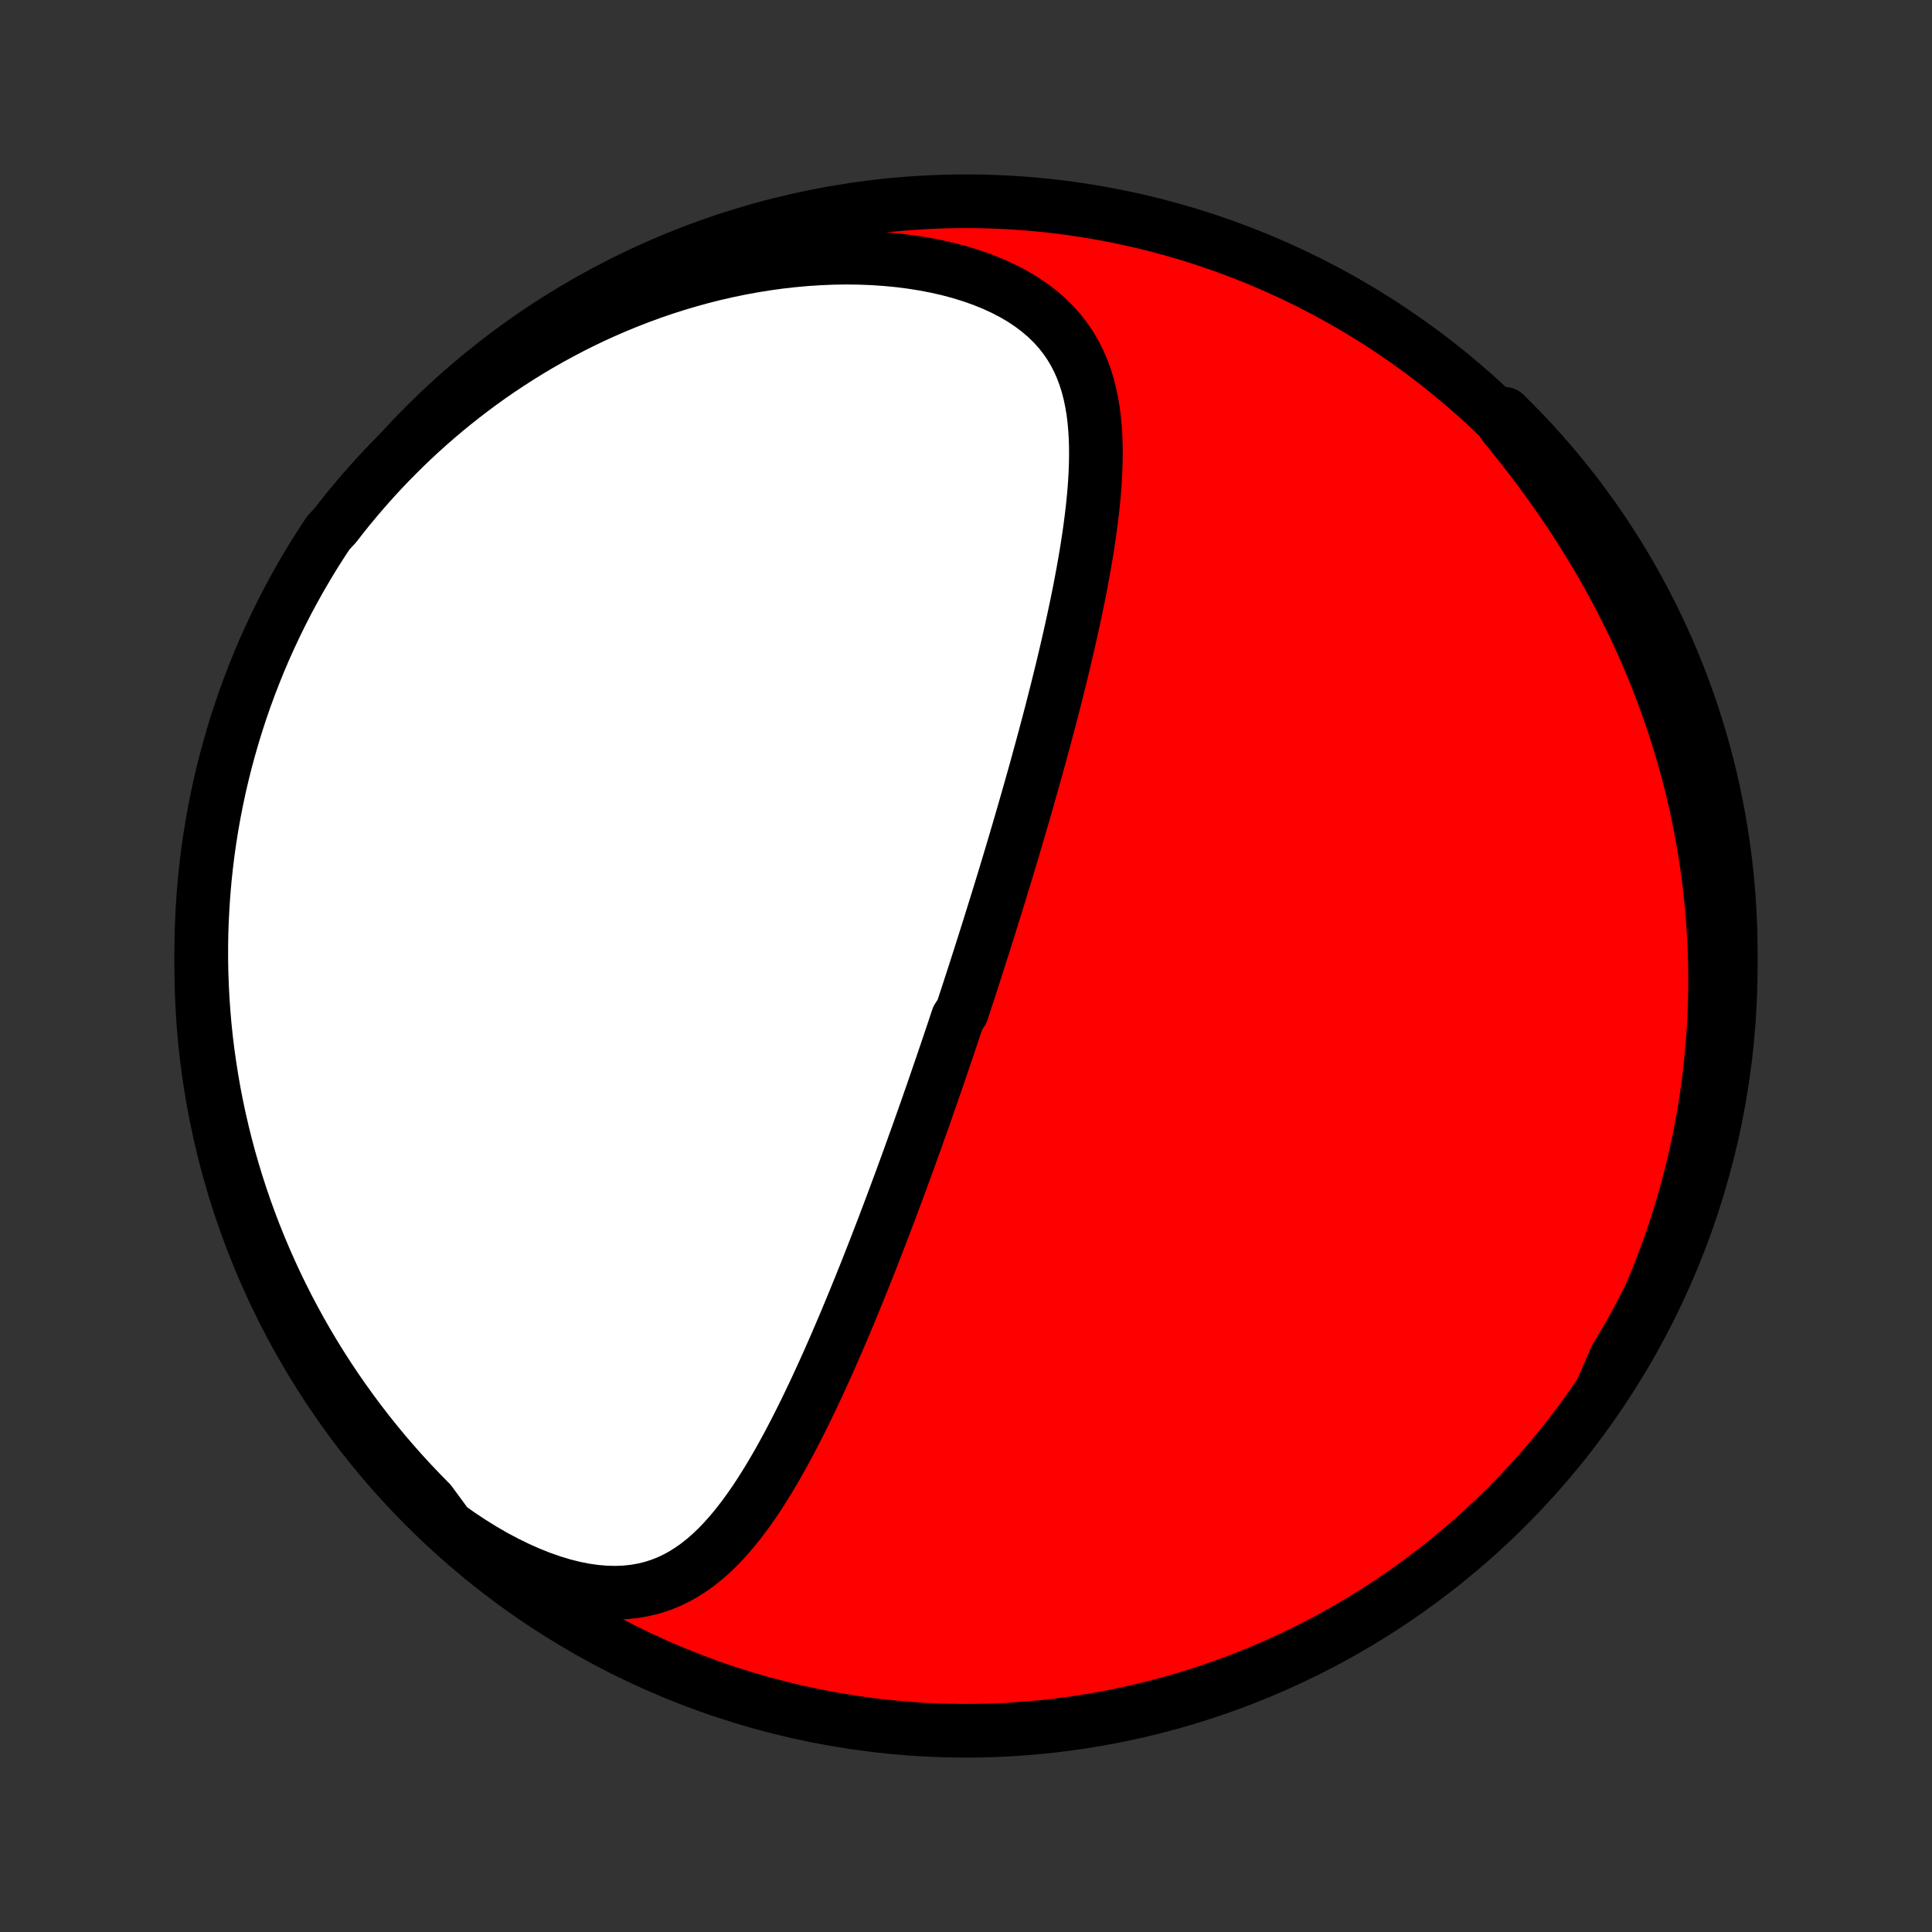 <?xml version="1.0" encoding="utf-8" standalone="no"?>
<!DOCTYPE svg PUBLIC "-//W3C//DTD SVG 1.1//EN"
  "http://www.w3.org/Graphics/SVG/1.1/DTD/svg11.dtd">
<!-- Created with matplotlib (http://matplotlib.org/) -->
<svg height="72pt" version="1.1" viewBox="0 0 72 72" width="72pt" xmlns="http://www.w3.org/2000/svg" xmlns:xlink="http://www.w3.org/1999/xlink">
 <rect x="0" y="0" width="72" height="72" fill="#333333" stroke="none"/>
 <defs>
  <style type="text/css">
*{stroke-linecap:butt;stroke-linejoin:round;}
  </style>
 </defs>
 <g id="figure_1">
  <g id="patch_1">
   <path d="
M0 72
L72 72
L72 0
L0 0
z
" style="fill:none;"/>
  </g>
  <g id="axes_1">
   <g id="PatchCollection_1">
    <defs>
     <path d="
M36 -7.5
C43.558 -7.5 50.808 -10.503 56.153 -15.848
C61.497 -21.192 64.5 -28.442 64.5 -36
C64.5 -43.558 61.497 -50.808 56.153 -56.153
C50.808 -61.497 43.558 -64.5 36 -64.5
C28.442 -64.5 21.192 -61.497 15.848 -56.153
C10.503 -50.808 7.5 -43.558 7.5 -36
C7.5 -28.442 10.503 -21.192 15.848 -15.848
C21.192 -10.503 28.442 -7.5 36 -7.5
z
" id="C0_0_a811fe30f3"/>
     <path d="
M16.701 -15.106
L17.124 -14.807
L17.552 -14.523
L17.983 -14.255
L18.415 -14.005
L18.849 -13.774
L19.282 -13.562
L19.713 -13.37
L20.141 -13.199
L20.564 -13.05
L20.982 -12.923
L21.393 -12.82
L21.795 -12.74
L22.188 -12.684
L22.571 -12.652
L22.942 -12.643
L23.302 -12.657
L23.649 -12.694
L23.984 -12.753
L24.307 -12.832
L24.617 -12.932
L24.916 -13.051
L25.202 -13.187
L25.478 -13.34
L25.742 -13.508
L25.997 -13.689
L26.242 -13.884
L26.479 -14.09
L26.707 -14.307
L26.928 -14.534
L27.141 -14.769
L27.348 -15.012
L27.548 -15.261
L27.743 -15.517
L27.932 -15.778
L28.117 -16.044
L28.296 -16.315
L28.471 -16.589
L28.642 -16.866
L28.809 -17.146
L28.973 -17.428
L29.133 -17.712
L29.289 -17.997
L29.443 -18.284
L29.593 -18.571
L29.741 -18.86
L29.886 -19.148
L30.029 -19.437
L30.168 -19.726
L30.306 -20.015
L30.441 -20.303
L30.574 -20.591
L30.705 -20.878
L30.834 -21.164
L30.961 -21.45
L31.086 -21.735
L31.209 -22.018
L31.33 -22.301
L31.45 -22.582
L31.568 -22.862
L31.684 -23.141
L31.799 -23.419
L31.912 -23.695
L32.024 -23.97
L32.134 -24.243
L32.243 -24.515
L32.351 -24.786
L32.457 -25.056
L32.562 -25.324
L32.666 -25.59
L32.768 -25.856
L32.87 -26.12
L32.97 -26.382
L33.069 -26.644
L33.168 -26.904
L33.265 -27.163
L33.361 -27.42
L33.456 -27.677
L33.551 -27.932
L33.644 -28.186
L33.737 -28.439
L33.829 -28.692
L33.92 -28.943
L34.01 -29.193
L34.099 -29.442
L34.188 -29.69
L34.276 -29.938
L34.364 -30.184
L34.451 -30.43
L34.537 -30.676
L34.622 -30.92
L34.708 -31.164
L34.792 -31.407
L34.876 -31.65
L34.959 -31.893
L35.042 -32.135
L35.125 -32.377
L35.207 -32.618
L35.289 -32.859
L35.37 -33.1
L35.451 -33.34
L35.532 -33.581
L35.612 -33.822
L35.692 -34.062
L35.851 -34.303
L35.93 -34.543
L36.009 -34.784
L36.088 -35.025
L36.166 -35.266
L36.245 -35.508
L36.323 -35.75
L36.401 -35.992
L36.479 -36.235
L36.556 -36.478
L36.634 -36.722
L36.711 -36.966
L36.789 -37.212
L36.866 -37.457
L36.943 -37.704
L37.02 -37.952
L37.097 -38.2
L37.175 -38.449
L37.252 -38.7
L37.329 -38.951
L37.406 -39.203
L37.483 -39.457
L37.56 -39.712
L37.637 -39.968
L37.714 -40.225
L37.791 -40.484
L37.868 -40.744
L37.945 -41.006
L38.022 -41.269
L38.099 -41.533
L38.176 -41.8
L38.253 -42.068
L38.33 -42.337
L38.407 -42.609
L38.484 -42.882
L38.562 -43.157
L38.639 -43.434
L38.715 -43.713
L38.792 -43.994
L38.869 -44.277
L38.946 -44.562
L39.022 -44.849
L39.099 -45.138
L39.175 -45.429
L39.25 -45.722
L39.326 -46.018
L39.401 -46.315
L39.475 -46.615
L39.55 -46.917
L39.623 -47.221
L39.696 -47.528
L39.768 -47.836
L39.84 -48.147
L39.91 -48.46
L39.98 -48.775
L40.048 -49.092
L40.115 -49.41
L40.181 -49.731
L40.245 -50.054
L40.307 -50.379
L40.367 -50.705
L40.425 -51.033
L40.481 -51.362
L40.534 -51.693
L40.584 -52.025
L40.631 -52.358
L40.674 -52.692
L40.714 -53.027
L40.749 -53.362
L40.779 -53.698
L40.804 -54.034
L40.823 -54.369
L40.835 -54.705
L40.841 -55.039
L40.839 -55.372
L40.828 -55.704
L40.808 -56.035
L40.778 -56.362
L40.737 -56.688
L40.683 -57.01
L40.617 -57.328
L40.536 -57.643
L40.439 -57.952
L40.326 -58.257
L40.196 -58.555
L40.047 -58.846
L39.878 -59.13
L39.688 -59.406
L39.478 -59.673
L39.245 -59.931
L38.991 -60.178
L38.715 -60.414
L38.417 -60.639
L38.098 -60.852
L37.758 -61.052
L37.398 -61.239
L37.02 -61.413
L36.625 -61.572
L36.214 -61.718
L35.788 -61.85
L35.35 -61.967
L34.9 -62.07
L34.439 -62.159
L33.969 -62.233
L33.493 -62.294
L33.01 -62.34
L32.521 -62.373
L32.029 -62.392
L31.535 -62.398
L31.038 -62.391
L30.541 -62.37
L30.043 -62.338
L29.546 -62.293
L29.05 -62.237
L28.557 -62.169
L28.067 -62.09
L27.579 -62
L27.095 -61.9
L26.616 -61.79
L26.14 -61.67
L25.67 -61.54
L25.206 -61.402
L24.746 -61.255
L24.292 -61.099
L23.845 -60.936
L23.403 -60.765
L22.968 -60.586
L22.539 -60.401
L22.117 -60.209
L21.701 -60.01
L21.293 -59.805
L20.891 -59.594
L20.495 -59.378
L20.107 -59.157
L19.725 -58.93
L19.351 -58.698
L18.983 -58.462
L18.622 -58.222
L18.267 -57.977
L17.92 -57.728
L17.579 -57.475
L17.245 -57.219
L16.917 -56.959
L16.596 -56.697
L16.281 -56.43
L15.972 -56.161
L15.67 -55.889
L15.374 -55.614
L15.084 -55.336
L14.801 -55.056
L14.523 -54.774
L14.251 -54.489
L13.985 -54.202
L13.725 -53.912
L13.47 -53.621
L13.221 -53.327
L12.977 -53.032
L12.739 -52.734
L12.507 -52.435
L12.228 -52.133
L11.958 -51.721
L11.694 -51.304
L11.438 -50.882
L11.19 -50.456
L10.949 -50.025
L10.715 -49.59
L10.49 -49.15
L10.272 -48.707
L10.062 -48.26
L9.859 -47.809
L9.665 -47.355
L9.479 -46.897
L9.301 -46.435
L9.131 -45.971
L8.969 -45.503
L8.816 -45.033
L8.671 -44.56
L8.534 -44.084
L8.405 -43.606
L8.285 -43.125
L8.173 -42.643
L8.07 -42.158
L7.975 -41.671
L7.889 -41.183
L7.811 -40.693
L7.742 -40.202
L7.682 -39.709
L7.63 -39.216
L7.587 -38.721
L7.553 -38.225
L7.527 -37.729
L7.509 -37.232
L7.501 -36.735
L7.501 -36.238
L7.51 -35.74
L7.528 -35.243
L7.554 -34.746
L7.589 -34.249
L7.632 -33.753
L7.684 -33.258
L7.745 -32.763
L7.815 -32.269
L7.893 -31.777
L7.979 -31.285
L8.074 -30.796
L8.178 -30.307
L8.29 -29.821
L8.41 -29.336
L8.539 -28.854
L8.677 -28.373
L8.822 -27.895
L8.976 -27.42
L9.138 -26.947
L9.309 -26.476
L9.487 -26.009
L9.674 -25.545
L9.868 -25.084
L10.071 -24.626
L10.281 -24.171
L10.499 -23.721
L10.725 -23.274
L10.959 -22.831
L11.2 -22.392
L11.449 -21.956
L11.705 -21.526
L11.969 -21.1
L12.24 -20.678
L12.518 -20.261
L12.804 -19.849
L13.097 -19.441
L13.396 -19.039
L13.702 -18.642
L14.016 -18.25
L14.335 -17.863
L14.662 -17.483
L14.995 -17.107
L15.334 -16.738
L15.68 -16.374
L16.032 -16.016
z
" id="C0_1_a369d80733"/>
     <path d="
M59.691 -20.19
L59.882 -20.514
L60.069 -20.838
L60.25 -21.164
L60.426 -21.49
L60.598 -21.816
L60.764 -22.143
L60.926 -22.471
L61.084 -22.8
L61.236 -23.129
L61.384 -23.459
L61.528 -23.789
L61.667 -24.12
L61.802 -24.452
L61.932 -24.785
L62.058 -25.119
L62.18 -25.453
L62.298 -25.788
L62.411 -26.124
L62.521 -26.461
L62.626 -26.799
L62.727 -27.139
L62.824 -27.479
L62.917 -27.82
L63.006 -28.162
L63.09 -28.506
L63.171 -28.851
L63.248 -29.197
L63.321 -29.544
L63.389 -29.893
L63.454 -30.243
L63.514 -30.595
L63.571 -30.948
L63.623 -31.302
L63.671 -31.658
L63.715 -32.016
L63.755 -32.376
L63.79 -32.737
L63.821 -33.1
L63.848 -33.465
L63.871 -33.832
L63.889 -34.2
L63.902 -34.571
L63.911 -34.943
L63.916 -35.318
L63.915 -35.695
L63.91 -36.073
L63.9 -36.454
L63.885 -36.837
L63.865 -37.222
L63.84 -37.61
L63.81 -38
L63.774 -38.392
L63.733 -38.786
L63.686 -39.182
L63.634 -39.581
L63.576 -39.982
L63.512 -40.386
L63.442 -40.792
L63.366 -41.2
L63.284 -41.61
L63.196 -42.023
L63.1 -42.437
L62.999 -42.854
L62.89 -43.273
L62.775 -43.694
L62.652 -44.118
L62.523 -44.543
L62.386 -44.97
L62.241 -45.398
L62.089 -45.828
L61.929 -46.26
L61.762 -46.694
L61.586 -47.128
L61.403 -47.564
L61.211 -48.001
L61.011 -48.438
L60.803 -48.876
L60.587 -49.314
L60.362 -49.753
L60.129 -50.192
L59.887 -50.63
L59.638 -51.068
L59.379 -51.505
L59.113 -51.94
L58.839 -52.375
L58.557 -52.808
L58.267 -53.239
L57.97 -53.667
L57.665 -54.093
L57.354 -54.517
L57.037 -54.936
L56.714 -55.353
L56.386 -55.765
L56.053 -56.174
L56.073 -56.578
L56.423 -56.232
L56.767 -55.878
L57.105 -55.519
L57.435 -55.153
L57.76 -54.782
L58.078 -54.405
L58.389 -54.023
L58.694 -53.635
L58.991 -53.241
L59.281 -52.842
L59.565 -52.439
L59.841 -52.03
L60.11 -51.616
L60.371 -51.198
L60.626 -50.775
L60.872 -50.347
L61.111 -49.915
L61.343 -49.479
L61.566 -49.038
L61.782 -48.594
L61.99 -48.146
L62.19 -47.694
L62.383 -47.239
L62.567 -46.78
L62.743 -46.318
L62.911 -45.853
L63.07 -45.385
L63.222 -44.913
L63.365 -44.44
L63.5 -43.963
L63.626 -43.485
L63.744 -43.004
L63.854 -42.52
L63.955 -42.035
L64.047 -41.548
L64.131 -41.059
L64.207 -40.569
L64.274 -40.077
L64.332 -39.584
L64.382 -39.09
L64.422 -38.596
L64.455 -38.1
L64.478 -37.603
L64.493 -37.107
L64.5 -36.609
L64.497 -36.112
L64.486 -35.615
L64.467 -35.117
L64.438 -34.62
L64.401 -34.124
L64.355 -33.628
L64.301 -33.132
L64.238 -32.638
L64.166 -32.145
L64.086 -31.652
L63.998 -31.162
L63.9 -30.672
L63.794 -30.184
L63.68 -29.698
L63.558 -29.214
L63.427 -28.732
L63.287 -28.252
L63.139 -27.775
L62.984 -27.3
L62.819 -26.827
L62.647 -26.358
L62.467 -25.891
L62.278 -25.428
L62.081 -24.967
L61.877 -24.511
L61.665 -24.057
L61.444 -23.607
L61.216 -23.161
L60.981 -22.719
L60.738 -22.281
L60.487 -21.847
L60.229 -21.418
z
" id="C0_2_654cef752a"/>
    </defs>
    <g clip-path="url(#p1bffca34e9)">
     <use style="fill:#ff0000;stroke:#000000;stroke-width:2.0;" x="0.0" xlink:href="#C0_0_a811fe30f3" y="72.0"/>
    </g>
    <g clip-path="url(#p1bffca34e9)">
     <use style="fill:#ffffff;stroke:#000000;stroke-width:2.0;" x="0.0" xlink:href="#C0_1_a369d80733" y="72.0"/>
    </g>
    <g clip-path="url(#p1bffca34e9)">
     <use style="fill:#ffffff;stroke:#000000;stroke-width:2.0;" x="0.0" xlink:href="#C0_2_654cef752a" y="72.0"/>
    </g>
   </g>
  </g>
 </g>
 <defs>
  <clipPath id="p1bffca34e9">
   <rect height="72.0" width="72.0" x="0.0" y="0.0"/>
  </clipPath>
 </defs>
</svg>
